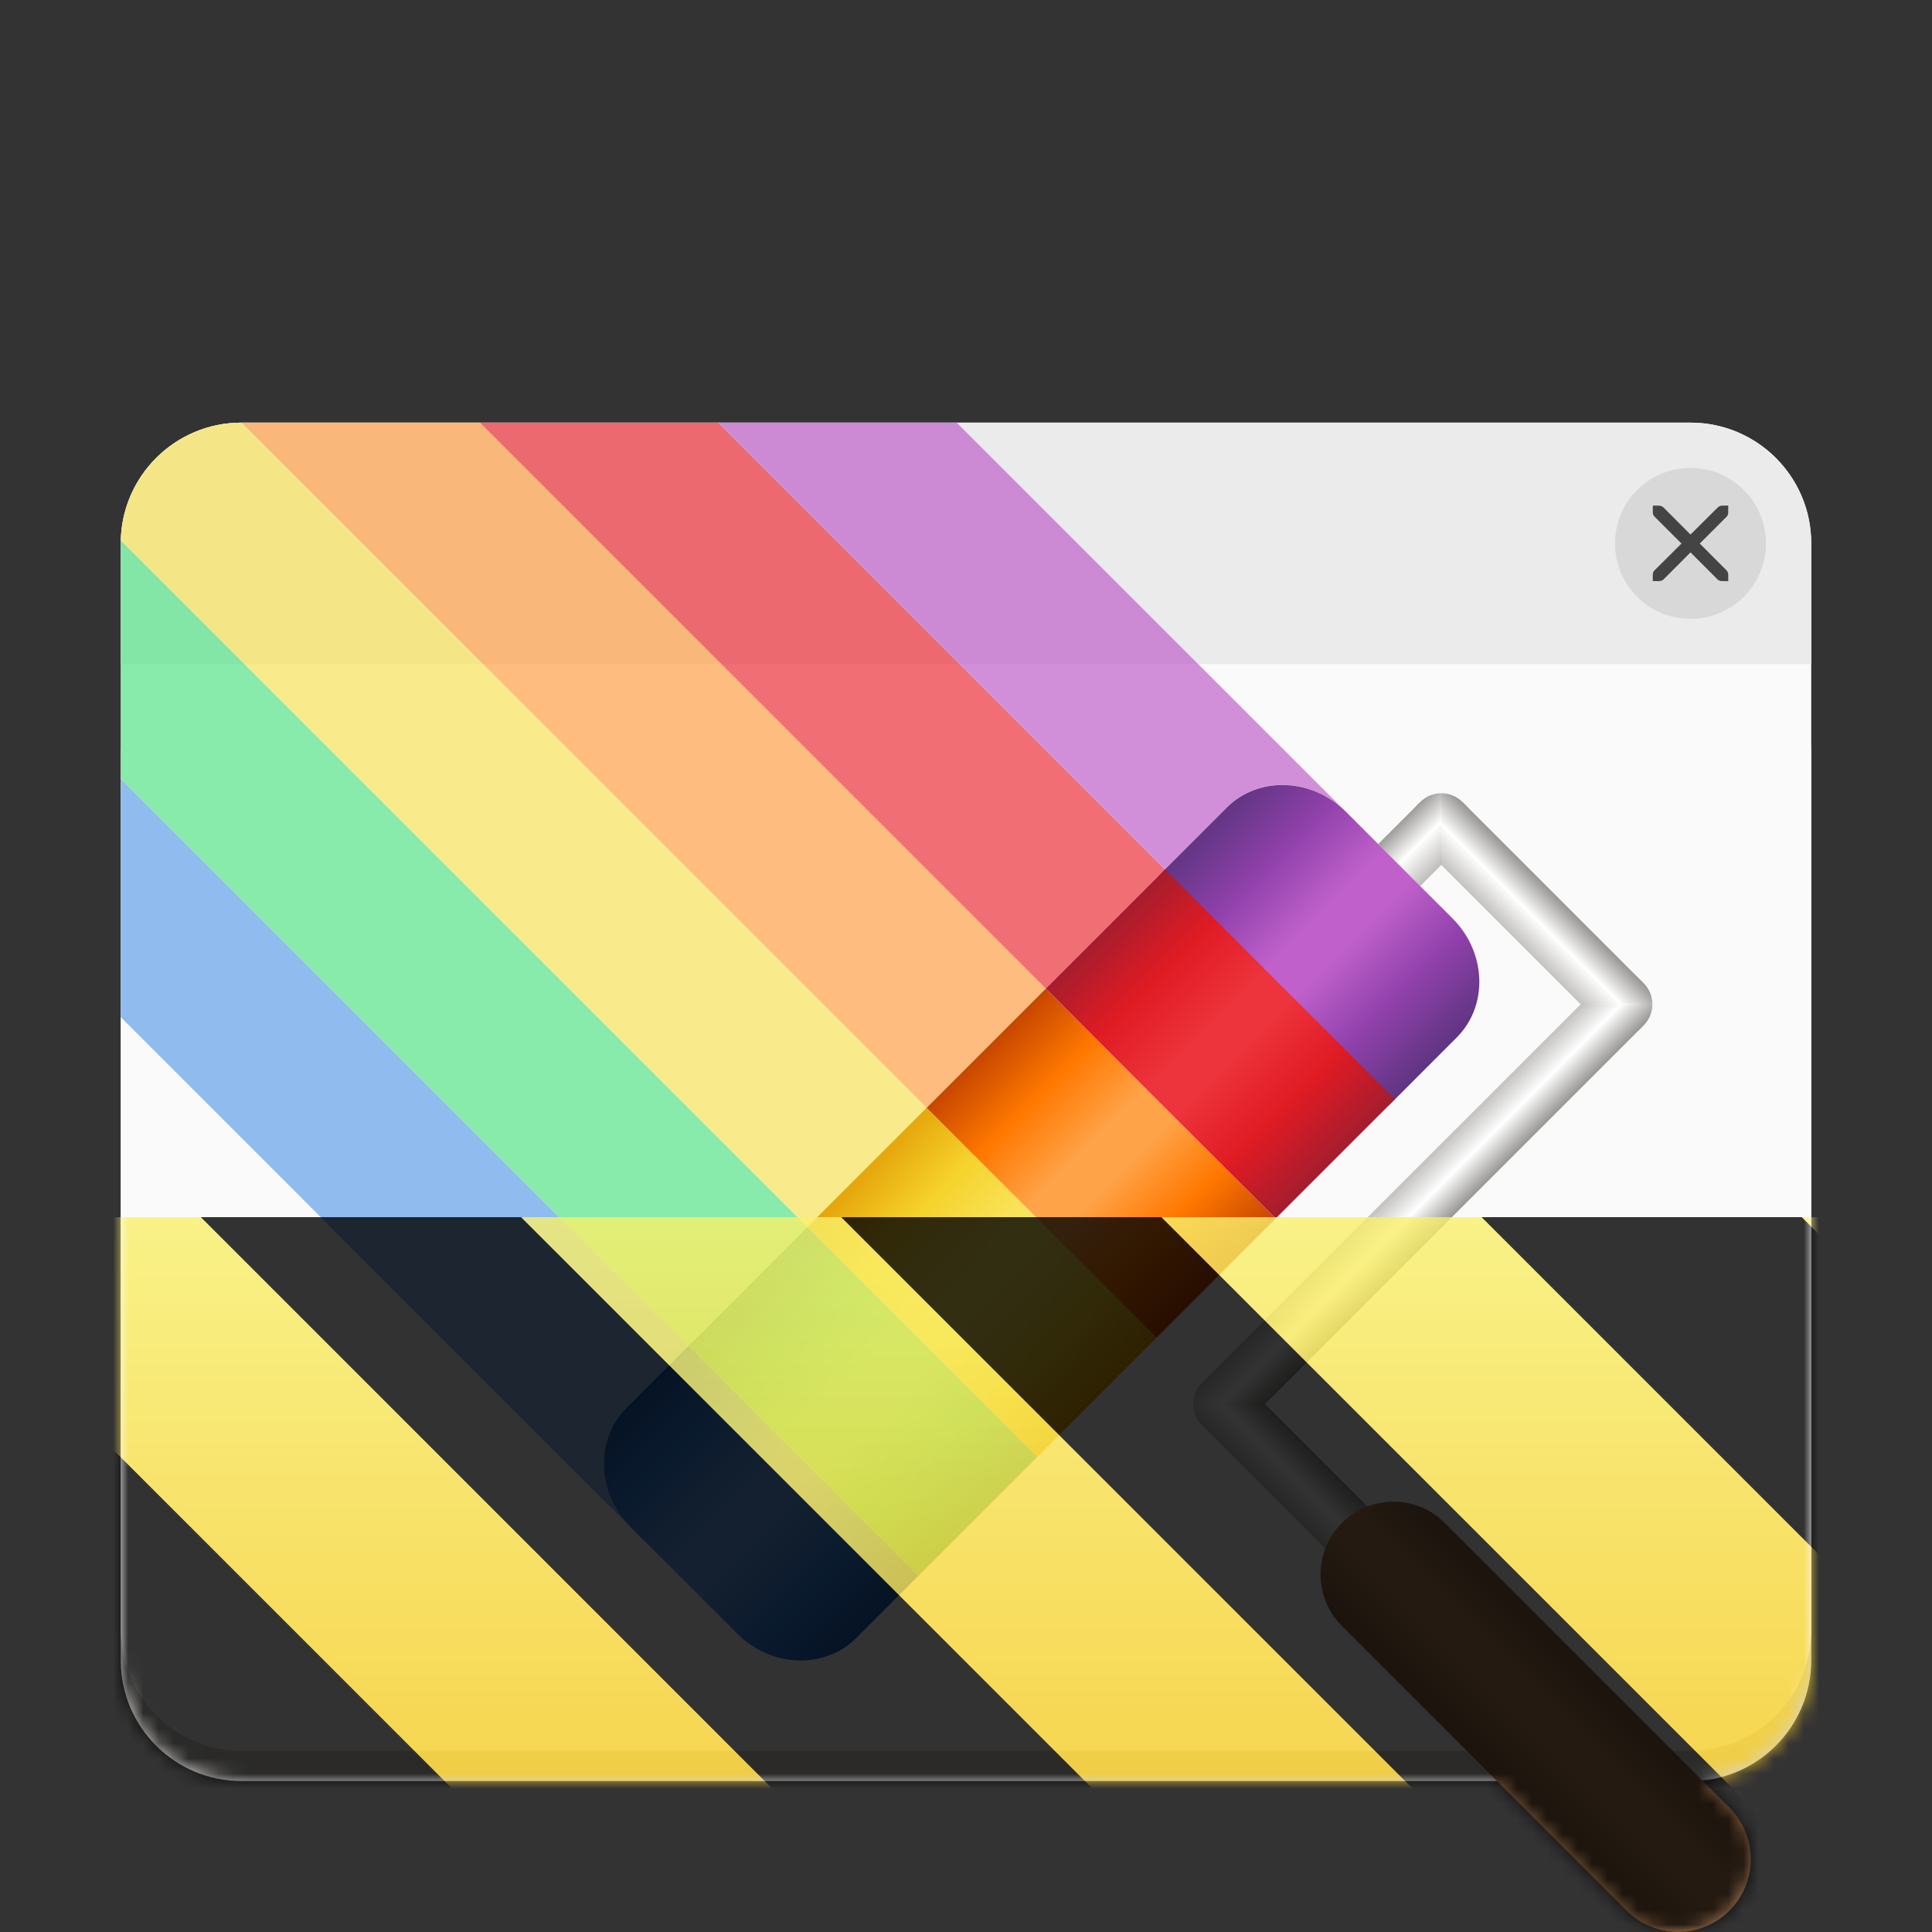 <?xml version="1.0" encoding="UTF-8"?>
<svg height="128px" viewBox="0 0 128 128" width="128px" xmlns="http://www.w3.org/2000/svg" xmlns:xlink="http://www.w3.org/1999/xlink">
    <rect x="0" y="0" width="128" height="128" fill="#333333" stroke="none"/>
    <defs>
        <clipPath id="a">
            <path d="m 8 28 h 112 v 16 h -112 z m 0 0"/>
        </clipPath>
        <clipPath id="b">
            <path d="m 16 28 h 96 c 4.418 0 8 3.582 8 8 v 72 c 0 4.418 -3.582 8 -8 8 h -96 c -4.418 0 -8 -3.582 -8 -8 v -72 c 0 -4.418 3.582 -8 8 -8 z m 0 0"/>
        </clipPath>
        <filter id="c" height="100%" width="100%" x="0%" y="0%">
            <feColorMatrix in="SourceGraphic" type="matrix" values="0 0 0 0 1 0 0 0 0 1 0 0 0 0 1 0 0 0 1 0"/>
        </filter>
        <mask id="d">
            <g filter="url(#c)">
                <rect fill-opacity="0.7" height="128" width="128"/>
            </g>
        </mask>
        <linearGradient id="e" gradientUnits="userSpaceOnUse">
            <stop offset="0.5" stop-color="#ffffff"/>
            <stop offset="1" stop-color="#9a9996"/>
        </linearGradient>
        <radialGradient id="f" cx="291.102" cy="257.047" gradientTransform="matrix(0.846 -0.846 0.846 0.846 -356.731 95.352)" r="1.885" xlink:href="#e"/>
        <radialGradient id="g" cx="291.102" cy="243.33" gradientTransform="matrix(0.846 -0.846 0.846 0.846 -356.731 95.352)" r="1.885" xlink:href="#e"/>
        <radialGradient id="h" cx="260.281" cy="257.527" gradientTransform="matrix(0.846 -0.846 0.846 0.846 -356.731 95.352)" r="1.885" xlink:href="#e"/>
        <linearGradient id="i" gradientUnits="userSpaceOnUse">
            <stop offset="0" stop-color="#9a9996"/>
            <stop offset="0.5" stop-color="#ffffff"/>
            <stop offset="1" stop-color="#c0bfbc"/>
        </linearGradient>
        <linearGradient id="j" gradientTransform="matrix(0.846 -0.846 0.846 0.846 -356.731 95.352)" x1="261.685" x2="258.396" xlink:href="#i" y1="262.677" y2="262.677"/>
        <linearGradient id="k" gradientTransform="matrix(0.846 -0.846 0.846 0.846 -356.731 95.352)" x1="275.69" x2="275.69" xlink:href="#i" y1="258.932" y2="255.643"/>
        <linearGradient id="l" gradientTransform="matrix(0.846 -0.846 0.846 0.846 -356.731 95.352)" x1="292.986" x2="289.695" xlink:href="#i" y1="250.188" y2="250.188"/>
        <linearGradient id="m" gradientTransform="matrix(0.846 -0.846 0.846 0.846 -356.731 95.352)" x1="288.698" x2="288.698" xlink:href="#i" y1="241.445" y2="244.734"/>
        <linearGradient id="n" gradientTransform="matrix(1.295 -1.295 1.295 1.295 -497.722 -19.385)" gradientUnits="userSpaceOnUse" x1="177.47" x2="182.736" y1="282.934" y2="282.934">
            <stop offset="0" stop-color="#865e3c"/>
            <stop offset="0.4" stop-color="#b5835a"/>
            <stop offset="0.6" stop-color="#b5835a"/>
            <stop offset="1" stop-color="#865e3c"/>
        </linearGradient>
        <linearGradient id="o" gradientTransform="matrix(0.846 -0.846 0.846 0.846 -289.31 5.011)" gradientUnits="userSpaceOnUse" x1="145.82" x2="145.82" y1="247.632" y2="265.633">
            <stop offset="0" stop-color="#1a5fb4"/>
            <stop offset="0.22" stop-color="#3584e4"/>
            <stop offset="0.44" stop-color="#62a0ea"/>
            <stop offset="0.56" stop-color="#62a0ea"/>
            <stop offset="0.78" stop-color="#3584e4"/>
            <stop offset="1" stop-color="#1a5fb4"/>
        </linearGradient>
        <linearGradient id="p" gradientTransform="matrix(0.846 -0.846 0.846 0.846 -289.31 5.011)" gradientUnits="userSpaceOnUse" x1="152.82" x2="152.82" y1="247.632" y2="265.633">
            <stop offset="0" stop-color="#26a269"/>
            <stop offset="0.22" stop-color="#33d17a"/>
            <stop offset="0.44" stop-color="#57e389"/>
            <stop offset="0.56" stop-color="#57e389"/>
            <stop offset="0.78" stop-color="#33d17a"/>
            <stop offset="1" stop-color="#26a269"/>
        </linearGradient>
        <linearGradient id="q" gradientTransform="matrix(0.846 -0.846 0.846 0.846 -289.31 5.011)" gradientUnits="userSpaceOnUse" x1="162.154" x2="162.786" y1="247.632" y2="265.633">
            <stop offset="0" stop-color="#e5a50a"/>
            <stop offset="0.22" stop-color="#f6d32d"/>
            <stop offset="0.44" stop-color="#f8e45c"/>
            <stop offset="0.56" stop-color="#f8e45c"/>
            <stop offset="0.78" stop-color="#f6d32d"/>
            <stop offset="1" stop-color="#e5a50a"/>
        </linearGradient>
        <linearGradient id="r" gradientTransform="matrix(0.846 -0.846 0.846 0.846 -289.31 5.011)" gradientUnits="userSpaceOnUse" x1="171.487" x2="171.487" y1="247.632" y2="265.633">
            <stop offset="0" stop-color="#c64600"/>
            <stop offset="0.22" stop-color="#ff7800"/>
            <stop offset="0.44" stop-color="#ffa348"/>
            <stop offset="0.56" stop-color="#ffa348"/>
            <stop offset="0.78" stop-color="#ff7800"/>
            <stop offset="1" stop-color="#c64600"/>
        </linearGradient>
        <linearGradient id="s" gradientTransform="matrix(0.846 -0.846 0.846 0.846 -289.31 5.011)" gradientUnits="userSpaceOnUse" x1="187.82" x2="187.82" y1="247.632" y2="265.633">
            <stop offset="0" stop-color="#613583"/>
            <stop offset="0.22" stop-color="#9141ac"/>
            <stop offset="0.44" stop-color="#c061cb"/>
            <stop offset="0.56" stop-color="#c061cb"/>
            <stop offset="0.78" stop-color="#9141ac"/>
            <stop offset="1" stop-color="#613583"/>
        </linearGradient>
        <linearGradient id="t" gradientTransform="matrix(0.846 -0.846 0.846 0.846 -289.31 5.011)" gradientUnits="userSpaceOnUse" x1="180.82" x2="180.82" y1="247.632" y2="265.633">
            <stop offset="0" stop-color="#a51d2d"/>
            <stop offset="0.22" stop-color="#e01b24"/>
            <stop offset="0.44" stop-color="#ed333b"/>
            <stop offset="0.56" stop-color="#ed333b"/>
            <stop offset="0.78" stop-color="#e01b24"/>
            <stop offset="1" stop-color="#a51d2d"/>
        </linearGradient>
        <clipPath id="u">
            <path d="m 8 28 h 112 v 16 h -112 z m 0 0"/>
        </clipPath>
        <clipPath id="v">
            <path d="m 16 28 h 96 c 4.418 0 8 3.582 8 8 v 72 c 0 4.418 -3.582 8 -8 8 h -96 c -4.418 0 -8 -3.582 -8 -8 v -72 c 0 -4.418 3.582 -8 8 -8 z m 0 0"/>
        </clipPath>
        <mask id="w">
            <g filter="url(#c)">
                <rect fill-opacity="0.7" height="128" width="128"/>
            </g>
        </mask>
        <clipPath id="x">
            <path d="m 8 38 h 46 v 67 h -46 z m 0 0"/>
        </clipPath>
        <clipPath id="y">
            <path d="m 16 28 h 96 c 4.418 0 8 3.582 8 8 v 72 c 0 4.418 -3.582 8 -8 8 h -96 c -4.418 0 -8 -3.582 -8 -8 v -72 c 0 -4.418 3.582 -8 8 -8 z m 0 0"/>
        </clipPath>
        <clipPath id="z">
            <path d="m 8 30 h 54 v 67 h -54 z m 0 0"/>
        </clipPath>
        <clipPath id="A">
            <path d="m 16 28 h 96 c 4.418 0 8 3.582 8 8 v 72 c 0 4.418 -3.582 8 -8 8 h -96 c -4.418 0 -8 -3.582 -8 -8 v -72 c 0 -4.418 3.582 -8 8 -8 z m 0 0"/>
        </clipPath>
        <clipPath id="B">
            <path d="m 8 28 h 62 v 62 h -62 z m 0 0"/>
        </clipPath>
        <clipPath id="C">
            <path d="m 16 28 h 96 c 4.418 0 8 3.582 8 8 v 72 c 0 4.418 -3.582 8 -8 8 h -96 c -4.418 0 -8 -3.582 -8 -8 v -72 c 0 -4.418 3.582 -8 8 -8 z m 0 0"/>
        </clipPath>
        <clipPath id="D">
            <path d="m 10 28 h 68 v 54 h -68 z m 0 0"/>
        </clipPath>
        <clipPath id="E">
            <path d="m 16 28 h 96 c 4.418 0 8 3.582 8 8 v 72 c 0 4.418 -3.582 8 -8 8 h -96 c -4.418 0 -8 -3.582 -8 -8 v -72 c 0 -4.418 3.582 -8 8 -8 z m 0 0"/>
        </clipPath>
        <clipPath id="F">
            <path d="m 18 28 h 67 v 46 h -67 z m 0 0"/>
        </clipPath>
        <clipPath id="G">
            <path d="m 16 28 h 96 c 4.418 0 8 3.582 8 8 v 72 c 0 4.418 -3.582 8 -8 8 h -96 c -4.418 0 -8 -3.582 -8 -8 v -72 c 0 -4.418 3.582 -8 8 -8 z m 0 0"/>
        </clipPath>
        <clipPath id="H">
            <path d="m 26 28 h 67 v 38 h -67 z m 0 0"/>
        </clipPath>
        <clipPath id="I">
            <path d="m 16 28 h 96 c 4.418 0 8 3.582 8 8 v 72 c 0 4.418 -3.582 8 -8 8 h -96 c -4.418 0 -8 -3.582 -8 -8 v -72 c 0 -4.418 3.582 -8 8 -8 z m 0 0"/>
        </clipPath>
        <clipPath id="J">
            <rect height="128" width="128"/>
        </clipPath>
        <g id="K" clip-path="url(#J)">
            <g clip-path="url(#x)">
                <g clip-path="url(#y)">
                    <path d="m -12.832 46.555 l 7.895 -7.898 l 58.281 58.281 l -7.898 7.898 z m 0 0" fill="#62a0ea"/>
                </g>
            </g>
            <g clip-path="url(#z)">
                <g clip-path="url(#A)">
                    <path d="m -4.938 38.656 l 7.898 -7.898 l 58.281 58.281 l -7.898 7.898 z m 0 0" fill="#57e389"/>
                </g>
            </g>
            <g clip-path="url(#B)">
                <g clip-path="url(#C)">
                    <path d="m 2.961 30.758 l 7.898 -7.898 l 58.281 58.281 l -7.898 7.898 z m 0 0" fill="#f8e45c"/>
                </g>
            </g>
            <g clip-path="url(#D)">
                <g clip-path="url(#E)">
                    <path d="m 10.859 22.859 l 7.898 -7.895 l 58.281 58.277 l -7.898 7.898 z m 0 0" fill="#ffa348"/>
                </g>
            </g>
            <g clip-path="url(#F)">
                <g clip-path="url(#G)">
                    <path d="m 18.758 14.965 l 7.898 -7.898 l 58.277 58.281 l -7.895 7.895 z m 0 0" fill="#ed333b"/>
                </g>
            </g>
            <g clip-path="url(#H)">
                <g clip-path="url(#I)">
                    <path d="m 26.656 7.066 l 7.895 -7.898 l 58.281 58.281 l -7.898 7.898 z m 0 0" fill="#c061cb"/>
                </g>
            </g>
        </g>
        <clipPath id="L">
            <rect height="128" width="128"/>
        </clipPath>
        <clipPath id="M">
            <rect height="128" width="128"/>
        </clipPath>
        <mask id="N">
            <g clip-path="url(#M)" filter="url(#c)">
                <g clip-path="url(#L)">
                    <path d="m 16 42 h 96 c 4.418 0 8 3.582 8 8 v 60 c 0 4.418 -3.582 8 -8 8 h -96 c -4.418 0 -8 -3.582 -8 -8 v -60 c 0 -4.418 3.582 -8 8 -8 z m 0 0" fill="#d5d3cf"/>
                    <path d="m 16 28 h 96 c 4.418 0 8 3.582 8 8 v 72 c 0 4.418 -3.582 8 -8 8 h -96 c -4.418 0 -8 -3.582 -8 -8 v -72 c 0 -4.418 3.582 -8 8 -8 z m 0 0" fill="#fafafa"/>
                    <g clip-path="url(#u)">
                        <g clip-path="url(#v)">
                            <path d="m 8 28 h 112 v 16 h -112 z m 0 0" fill="#ebebeb"/>
                        </g>
                    </g>
                    <path d="m 117 36 c 0 2.762 -2.238 5 -5 5 s -5 -2.238 -5 -5 s 2.238 -5 5 -5 s 5 2.238 5 5 z m 0 0" fill="#d8d8d8"/>
                    <path d="m 109.504 33.5 h 0.426 c 0.105 0.004 0.215 0.055 0.289 0.129 l 1.781 1.785 l 1.797 -1.785 c 0.109 -0.094 0.184 -0.125 0.285 -0.129 h 0.418 v 0.418 c 0 0.117 -0.016 0.227 -0.105 0.312 l -1.781 1.781 l 1.77 1.773 c 0.078 0.078 0.117 0.188 0.117 0.297 v 0.418 h -0.418 c -0.109 0 -0.219 -0.039 -0.297 -0.117 l -1.785 -1.785 l -1.781 1.785 c -0.078 0.078 -0.191 0.117 -0.301 0.117 h -0.418 v -0.418 c 0 -0.109 0.039 -0.219 0.117 -0.297 l 1.785 -1.773 l -1.785 -1.781 c -0.086 -0.082 -0.125 -0.195 -0.117 -0.312 z m 0 0" fill="#444444"/>
                    <use mask="url(#w)" xlink:href="#K"/>
                    <path d="m 108.695 64.941 c 0.883 0.879 0.883 2.309 0 3.188 c -0.879 0.883 -2.309 0.883 -3.188 0 c -0.883 -0.879 -0.883 -2.309 0 -3.188 c 0.879 -0.883 2.309 -0.883 3.188 0 z m 0 0" fill="url(#f)"/>
                    <path d="m 97.09 53.332 c 0.879 0.883 0.879 2.309 0 3.191 c -0.883 0.879 -2.309 0.879 -3.191 0 c -0.879 -0.883 -0.879 -2.309 0 -3.191 c 0.883 -0.879 2.309 -0.879 3.191 0 z m 0 0" fill="url(#g)"/>
                    <path d="m 83.023 91.426 c 0.879 0.883 0.879 2.309 0 3.191 c -0.883 0.879 -2.309 0.879 -3.191 0 c -0.879 -0.883 -0.879 -2.309 0 -3.191 c 0.883 -0.879 2.309 -0.879 3.191 0 z m 0 0" fill="url(#h)"/>
                    <path d="m 79.051 93.023 c 0 0.5 0.191 1.004 0.578 1.391 l 8.715 8.715 c 0.773 0.77 2.012 0.77 2.785 0 c 0.77 -0.773 0.77 -2.012 0 -2.785 l -7.324 -7.32 z m 0 0" fill="url(#j)"/>
                    <path d="m 104.723 66.539 l -25.094 25.09 c -0.387 0.387 -0.578 0.891 -0.578 1.395 h 4.754 l 25.094 -25.094 c 0.383 -0.387 0.578 -0.891 0.578 -1.391 z m 0 0" fill="url(#k)"/>
                    <path d="m 95.492 57.305 l 9.23 9.23 h 4.754 c 0 -0.5 -0.191 -1.008 -0.578 -1.391 l -12.012 -12.016 c -0.387 -0.383 -0.891 -0.574 -1.395 -0.574 z m 0 0" fill="url(#l)"/>
                    <path d="m 90.035 57.195 c -0.77 0.773 -0.77 2.012 0 2.785 c 0.773 0.77 2.016 0.77 2.785 0 l 2.672 -2.676 v -4.75 c -0.504 0 -1.004 0.191 -1.391 0.578 z m 0 0" fill="url(#m)"/>
                    <path d="m 88.902 100.902 c 1.883 -1.883 4.934 -1.883 6.816 0 l 18.863 18.863 c 1.883 1.883 1.883 4.934 0 6.816 c -1.879 1.883 -4.934 1.883 -6.816 0 l -18.863 -18.863 c -1.883 -1.883 -1.883 -4.934 0 -6.816 z m 0 0" fill="url(#n)"/>
                    <path d="m 69.289 65.496 l 7.898 -7.898 l 15.23 15.23 l -7.898 7.898 z m 7.754 -7.754 l 4.234 -4.234 c 2.109 -2.109 5.625 -1.988 7.887 0.27 l 7.074 7.074 c 2.258 2.262 2.379 5.777 0.27 7.887 l -4.23 4.234 c -2.109 2.109 -5.625 1.988 -7.887 -0.273 l -7.074 -7.074 c -2.258 -2.258 -2.379 -5.777 -0.273 -7.883 z m -15.652 15.652 l 7.898 -7.898 l 15.23 15.23 l -7.898 7.898 z m -15.793 15.793 l 7.895 -7.898 l 15.234 15.234 l -7.898 7.895 z m 7.895 -7.898 l 7.898 -7.895 l 15.23 15.23 l -7.895 7.898 z m -11.988 11.992 l 4.234 -4.234 c 2.109 -2.109 5.625 -1.988 7.887 0.27 l 7.074 7.078 c 2.258 2.258 2.379 5.773 0.27 7.883 l -4.234 4.234 c -2.105 2.109 -5.625 1.988 -7.883 -0.273 l -7.074 -7.074 c -2.262 -2.258 -2.383 -5.773 -0.273 -7.883 z m 0 0" fill="#f6f5f4"/>
                    <path d="m 41.504 93.281 l 4.234 -4.234 c 2.102 -2.102 5.633 -1.98 7.887 0.27 l 7.074 7.078 c 2.25 2.25 2.371 5.781 0.27 7.883 l -4.234 4.234 c -2.102 2.102 -5.629 1.98 -7.883 -0.273 l -7.074 -7.074 c -2.254 -2.25 -2.375 -5.781 -0.273 -7.883 z m 0 0" fill="url(#o)"/>
                    <path d="m 45.598 89.188 l 7.895 -7.898 l 15.234 15.234 l -7.898 7.895 z m 0 0" fill="url(#p)"/>
                    <path d="m 53.492 81.289 l 7.898 -7.895 l 15.23 15.23 l -7.895 7.898 z m 0 0" fill="url(#q)"/>
                    <path d="m 61.391 73.395 l 7.898 -7.898 l 15.23 15.23 l -7.898 7.898 z m 0 0" fill="url(#r)"/>
                    <path d="m 77.043 57.742 l 4.234 -4.234 c 2.102 -2.102 5.633 -1.98 7.887 0.27 l 7.074 7.074 c 2.25 2.254 2.375 5.785 0.27 7.887 l -4.23 4.234 c -2.105 2.102 -5.633 1.98 -7.887 -0.273 l -7.074 -7.074 c -2.254 -2.254 -2.375 -5.781 -0.273 -7.883 z m 0 0" fill="url(#s)"/>
                    <path d="m 69.289 65.496 l 7.898 -7.898 l 15.23 15.23 l -7.898 7.898 z m 0 0" fill="url(#t)"/>
                </g>
            </g>
        </mask>
        <mask id="O">
            <g filter="url(#c)">
                <rect fill-opacity="0.8" height="128" width="128"/>
            </g>
        </mask>
        <linearGradient id="P" gradientTransform="matrix(0 0.37 -0.985 0 295.385 -30.36)" gradientUnits="userSpaceOnUse" x1="300" x2="428" y1="235" y2="235">
            <stop offset="0" stop-color="#f9f06b"/>
            <stop offset="1" stop-color="#f5c211"/>
        </linearGradient>
        <clipPath id="Q">
            <rect height="128" width="128"/>
        </clipPath>
        <clipPath id="R">
            <rect height="128" width="128"/>
        </clipPath>
    </defs>
    <path d="m 16 42 h 96 c 4.418 0 8 3.582 8 8 v 60 c 0 4.418 -3.582 8 -8 8 h -96 c -4.418 0 -8 -3.582 -8 -8 v -60 c 0 -4.418 3.582 -8 8 -8 z m 0 0" fill="#d5d3cf"/>
    <path d="m 16 28 h 96 c 4.418 0 8 3.582 8 8 v 72 c 0 4.418 -3.582 8 -8 8 h -96 c -4.418 0 -8 -3.582 -8 -8 v -72 c 0 -4.418 3.582 -8 8 -8 z m 0 0" fill="#fafafa"/>
    <g clip-path="url(#a)">
        <g clip-path="url(#b)">
            <path d="m 8 28 h 112 v 16 h -112 z m 0 0" fill="#ebebeb"/>
        </g>
    </g>
    <path d="m 117 36 c 0 2.762 -2.238 5 -5 5 s -5 -2.238 -5 -5 s 2.238 -5 5 -5 s 5 2.238 5 5 z m 0 0" fill="#d8d8d8"/>
    <path d="m 109.504 33.5 h 0.426 c 0.105 0.004 0.215 0.055 0.289 0.129 l 1.781 1.785 l 1.797 -1.785 c 0.109 -0.094 0.184 -0.125 0.285 -0.129 h 0.418 v 0.418 c 0 0.117 -0.016 0.227 -0.105 0.312 l -1.781 1.781 l 1.77 1.773 c 0.078 0.078 0.117 0.188 0.117 0.297 v 0.418 h -0.418 c -0.109 0 -0.219 -0.039 -0.297 -0.117 l -1.785 -1.785 l -1.781 1.785 c -0.078 0.078 -0.191 0.117 -0.301 0.117 h -0.418 v -0.418 c 0 -0.109 0.039 -0.219 0.117 -0.297 l 1.785 -1.773 l -1.785 -1.781 c -0.086 -0.082 -0.125 -0.195 -0.117 -0.312 z m 0 0" fill="#444444"/>
    <use mask="url(#d)" xlink:href="#K"/>
    <path d="m 108.695 64.941 c 0.883 0.879 0.883 2.309 0 3.188 c -0.879 0.883 -2.309 0.883 -3.188 0 c -0.883 -0.879 -0.883 -2.309 0 -3.188 c 0.879 -0.883 2.309 -0.883 3.188 0 z m 0 0" fill="url(#f)"/>
    <path d="m 97.09 53.332 c 0.879 0.883 0.879 2.309 0 3.191 c -0.883 0.879 -2.309 0.879 -3.191 0 c -0.879 -0.883 -0.879 -2.309 0 -3.191 c 0.883 -0.879 2.309 -0.879 3.191 0 z m 0 0" fill="url(#g)"/>
    <path d="m 83.023 91.426 c 0.879 0.883 0.879 2.309 0 3.191 c -0.883 0.879 -2.309 0.879 -3.191 0 c -0.879 -0.883 -0.879 -2.309 0 -3.191 c 0.883 -0.879 2.309 -0.879 3.191 0 z m 0 0" fill="url(#h)"/>
    <path d="m 79.051 93.023 c 0 0.5 0.191 1.004 0.578 1.391 l 8.715 8.715 c 0.773 0.77 2.012 0.77 2.785 0 c 0.77 -0.773 0.77 -2.012 0 -2.785 l -7.324 -7.32 z m 0 0" fill="url(#j)"/>
    <path d="m 104.723 66.539 l -25.094 25.09 c -0.387 0.387 -0.578 0.891 -0.578 1.395 h 4.754 l 25.094 -25.094 c 0.383 -0.387 0.578 -0.891 0.578 -1.391 z m 0 0" fill="url(#k)"/>
    <path d="m 95.492 57.305 l 9.23 9.23 h 4.754 c 0 -0.5 -0.191 -1.008 -0.578 -1.391 l -12.012 -12.016 c -0.387 -0.383 -0.891 -0.574 -1.395 -0.574 z m 0 0" fill="url(#l)"/>
    <path d="m 90.035 57.195 c -0.77 0.773 -0.77 2.012 0 2.785 c 0.773 0.77 2.016 0.77 2.785 0 l 2.672 -2.676 v -4.75 c -0.504 0 -1.004 0.191 -1.391 0.578 z m 0 0" fill="url(#m)"/>
    <path d="m 88.902 100.902 c 1.883 -1.883 4.934 -1.883 6.816 0 l 18.863 18.863 c 1.883 1.883 1.883 4.934 0 6.816 c -1.879 1.883 -4.934 1.883 -6.816 0 l -18.863 -18.863 c -1.883 -1.883 -1.883 -4.934 0 -6.816 z m 0 0" fill="url(#n)"/>
    <path d="m 69.289 65.496 l 7.898 -7.898 l 15.23 15.23 l -7.898 7.898 z m 7.754 -7.754 l 4.234 -4.234 c 2.109 -2.109 5.625 -1.988 7.887 0.27 l 7.074 7.074 c 2.258 2.262 2.379 5.777 0.27 7.887 l -4.23 4.234 c -2.109 2.109 -5.625 1.988 -7.887 -0.273 l -7.074 -7.074 c -2.258 -2.258 -2.379 -5.777 -0.273 -7.883 z m -15.652 15.652 l 7.898 -7.898 l 15.23 15.23 l -7.898 7.898 z m -15.793 15.793 l 7.895 -7.898 l 15.234 15.234 l -7.898 7.895 z m 7.895 -7.898 l 7.898 -7.895 l 15.23 15.23 l -7.895 7.898 z m -11.988 11.992 l 4.234 -4.234 c 2.109 -2.109 5.625 -1.988 7.887 0.27 l 7.074 7.078 c 2.258 2.258 2.379 5.773 0.27 7.883 l -4.234 4.234 c -2.105 2.109 -5.625 1.988 -7.883 -0.273 l -7.074 -7.074 c -2.262 -2.258 -2.383 -5.773 -0.273 -7.883 z m 0 0" fill="#f6f5f4"/>
    <path d="m 41.504 93.281 l 4.234 -4.234 c 2.102 -2.102 5.633 -1.98 7.887 0.27 l 7.074 7.078 c 2.25 2.25 2.371 5.781 0.27 7.883 l -4.234 4.234 c -2.102 2.102 -5.629 1.98 -7.883 -0.273 l -7.074 -7.074 c -2.254 -2.25 -2.375 -5.781 -0.273 -7.883 z m 0 0" fill="url(#o)"/>
    <path d="m 45.598 89.188 l 7.895 -7.898 l 15.234 15.234 l -7.898 7.895 z m 0 0" fill="url(#p)"/>
    <path d="m 53.492 81.289 l 7.898 -7.895 l 15.23 15.23 l -7.895 7.898 z m 0 0" fill="url(#q)"/>
    <path d="m 61.391 73.395 l 7.898 -7.898 l 15.23 15.23 l -7.898 7.898 z m 0 0" fill="url(#r)"/>
    <path d="m 77.043 57.742 l 4.234 -4.234 c 2.102 -2.102 5.633 -1.98 7.887 0.27 l 7.074 7.074 c 2.25 2.254 2.375 5.785 0.27 7.887 l -4.23 4.234 c -2.105 2.102 -5.633 1.98 -7.887 -0.273 l -7.074 -7.074 c -2.254 -2.254 -2.375 -5.781 -0.273 -7.883 z m 0 0" fill="url(#s)"/>
    <path d="m 69.289 65.496 l 7.898 -7.898 l 15.23 15.23 l -7.898 7.898 z m 0 0" fill="url(#t)"/>
    <g clip-path="url(#R)" mask="url(#N)">
        <g clip-path="url(#Q)" mask="url(#O)">
            <path d="m 128 80.641 v 47.359 h -128 v -47.359 z m 0 0" fill="url(#P)"/>
            <path d="m 13.309 80.641 l 47.355 47.359 h 21.215 l -47.359 -47.359 z m 42.422 0 l 47.363 47.359 h 21.215 l -47.363 -47.359 z m 42.43 0 l 29.84 29.84 v -21.211 l -8.629 -8.629 z m -98.16 7.906 v 21.215 l 18.238 18.238 h 21.215 z m 0 0"/>
        </g>
    </g>
</svg>
